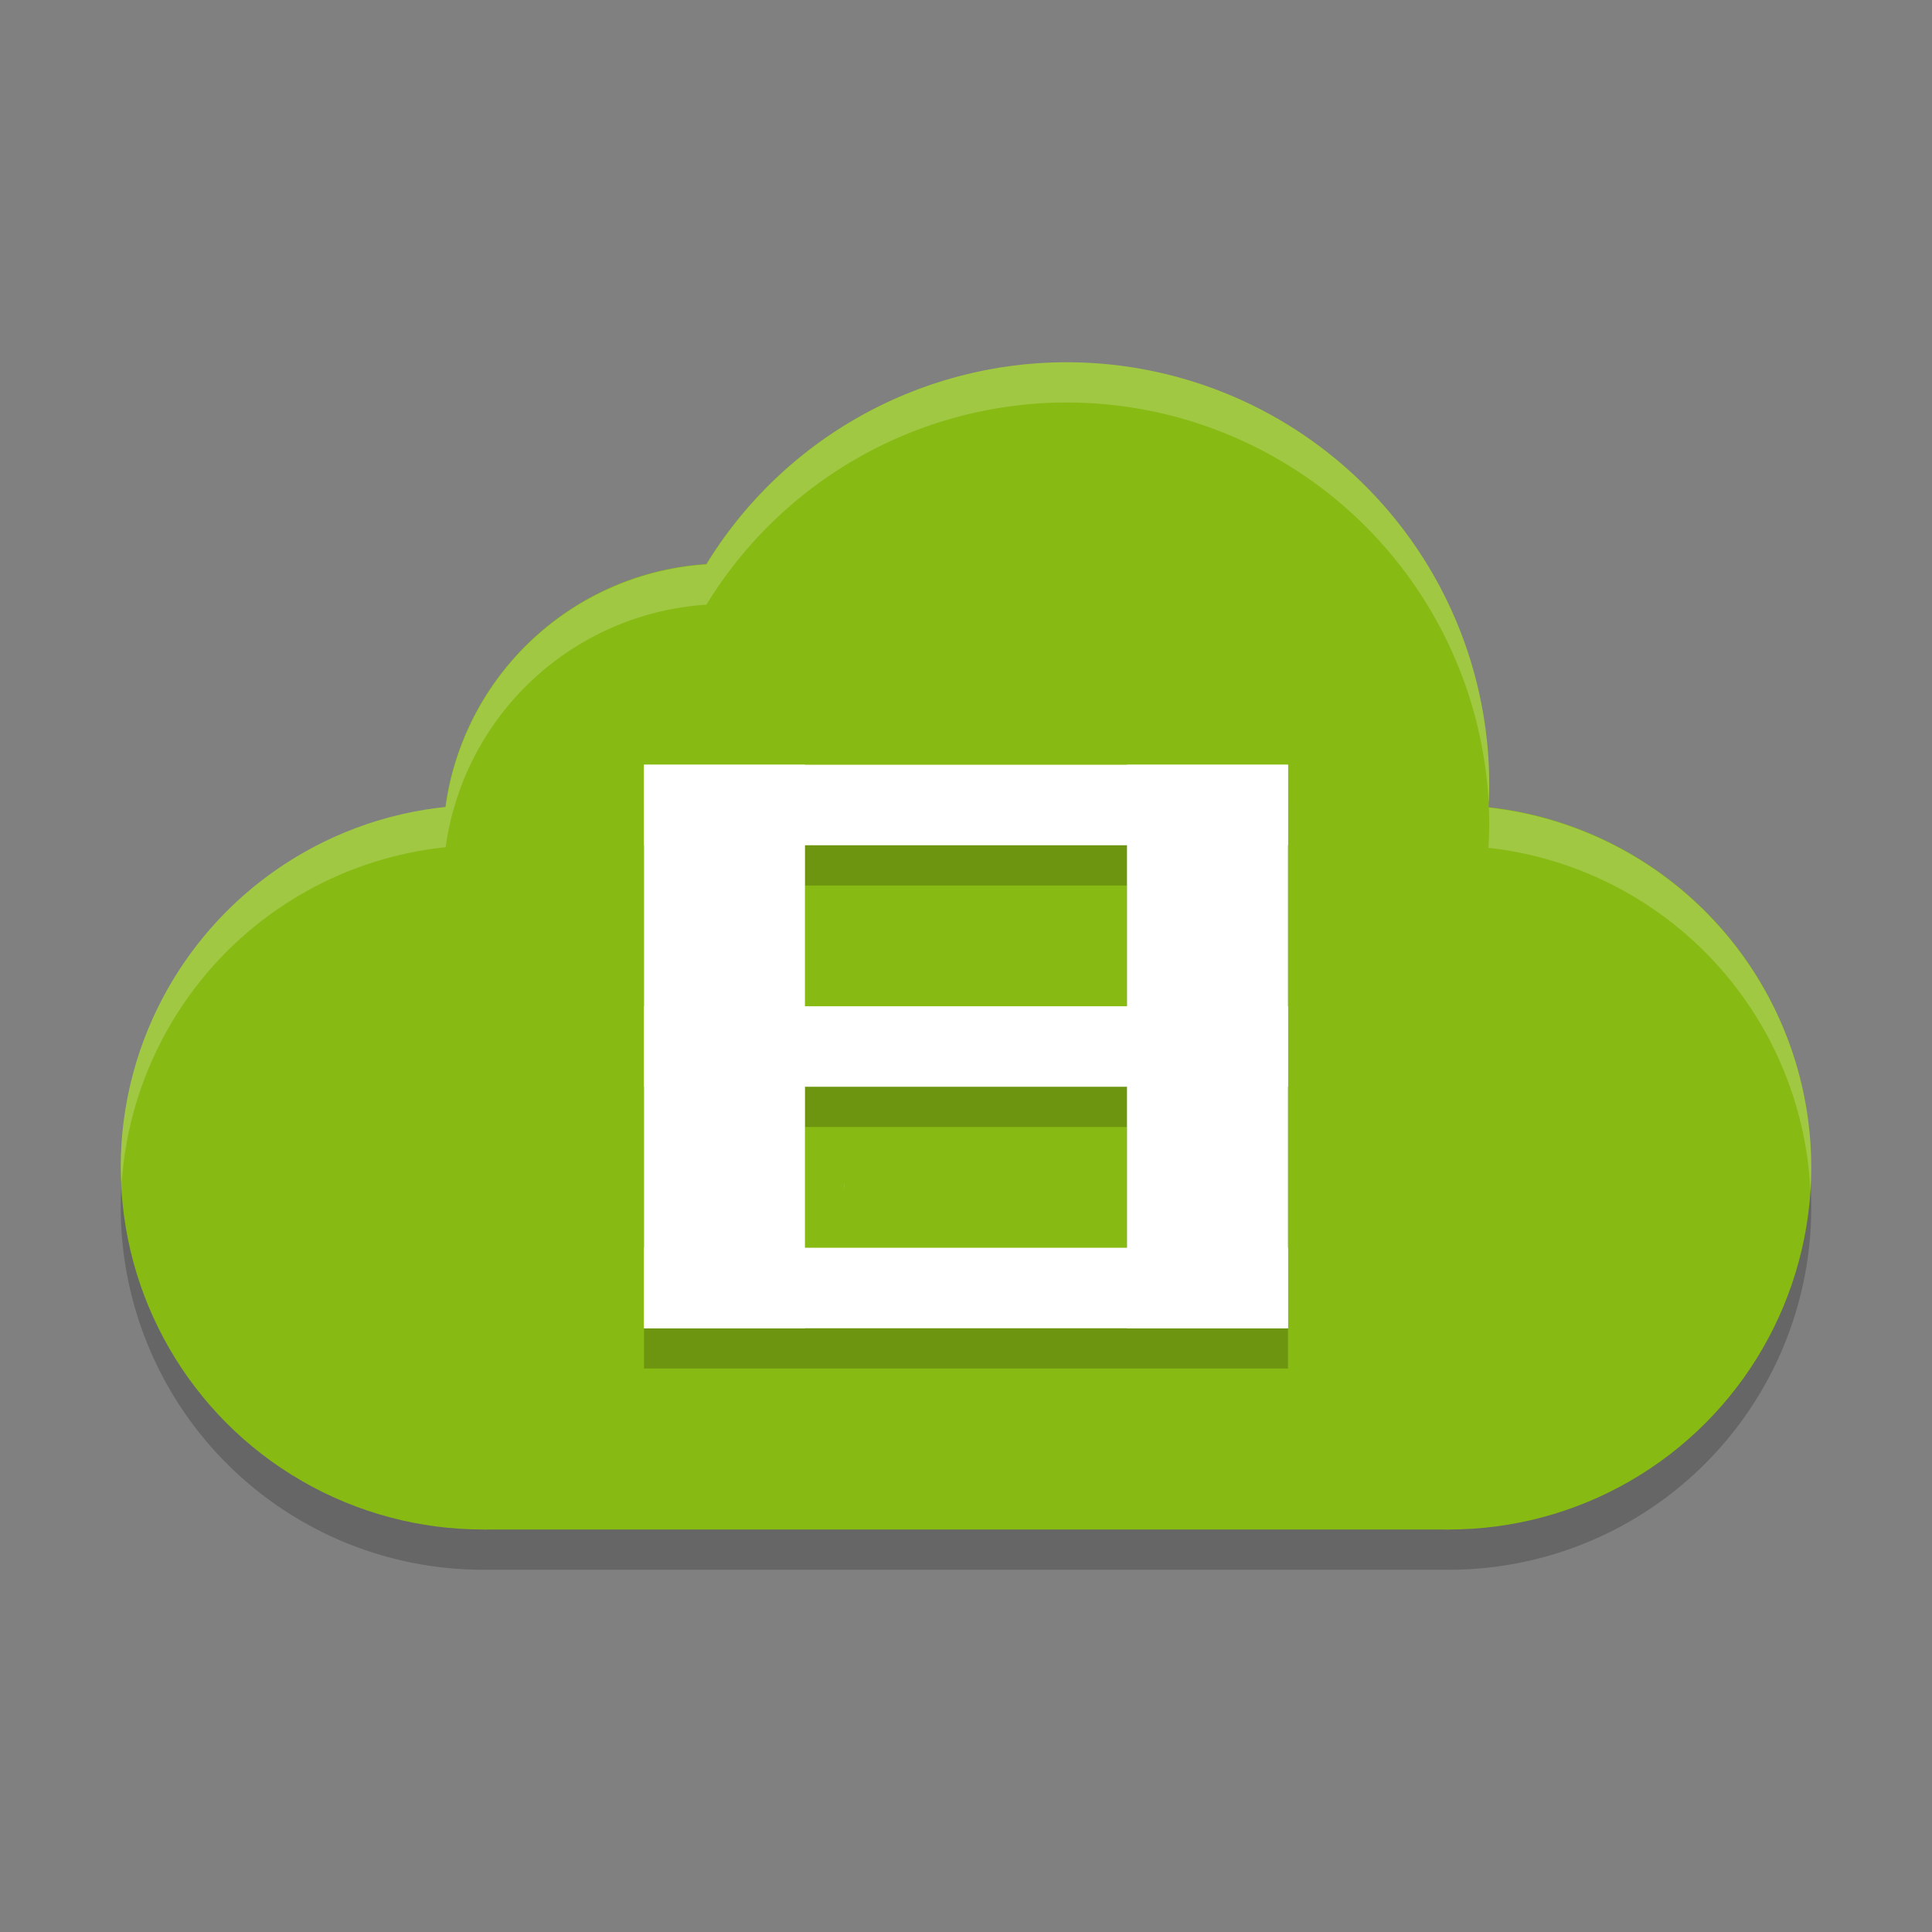 <svg xmlns="http://www.w3.org/2000/svg" width="48" height="48" version="1">
 <rect width="100%" height="100%" fill="#808080" stroke="none"/>
 <path style="opacity:0.2" d="m 26.5,10 a 10.5,10.5 0 0 0 -8.949,5.023 7,7 0 0 0 -6.479,6.025 A 9,9 0 0 0 3,30 9,9 0 0 0 12,39 H 36 A 9,9 0 0 0 45,30 9,9 0 0 0 36.98,21.064 10.5,10.5 0 0 0 37,20.5 10.5,10.5 0 0 0 26.5,10 Z"/>
 <circle style="fill:#88ba14" cx="-36" cy="29" r="9" transform="scale(-1,1)"/>
 <circle style="fill:#88ba14" cx="-26.5" cy="19.5" r="10.5" transform="scale(-1,1)"/>
 <circle style="fill:#88ba14" cx="-18" cy="21" r="7" transform="scale(-1,1)"/>
 <circle style="fill:#88ba14" cx="-12" cy="29" r="9" transform="scale(-1,1)"/>
 <rect style="fill:#88ba14" width="24" height="12" x="-36" y="26" transform="scale(-1,1)"/>
 <path style="opacity:0.2" d="m 16,20 v 2 4 2 6 h 4 12 V 32 28 26 20 H 20 Z m 4,2 h 8 v 4 h -8 z m 0,6 h 8 v 4 h -8 z"/>
 <rect style="fill:#ffffff" width="4" height="14" x="16" y="19"/>
 <rect style="fill:#ffffff" width="4" height="14" x="28" y="19"/>
 <rect style="fill:#ffffff" width="2" height="16" x="19" y="-32" transform="rotate(90)"/>
 <rect style="fill:#ffffff" width="2" height="16" x="31" y="-32" transform="rotate(90)"/>
 <rect style="fill:#ffffff" width="2" height="16" x="25" y="-32" transform="rotate(90)"/>
 <path style="fill:#ffffff;opacity:0.2" d="M 26.5 9 A 10.5 10.5 0 0 0 17.551 14.023 A 7 7 0 0 0 11.072 20.049 A 9 9 0 0 0 3 29 A 9 9 0 0 0 3.021 29.416 A 9 9 0 0 1 11.072 21.049 A 7 7 0 0 1 17.551 15.023 A 10.5 10.5 0 0 1 26.5 10 A 10.5 10.5 0 0 1 37 20.5 A 10.5 10.5 0 0 1 36.98 21.064 A 9 9 0 0 1 44.979 29.586 A 9 9 0 0 0 45 29 A 9 9 0 0 0 36.98 20.064 A 10.5 10.5 0 0 0 37 19.5 A 10.5 10.5 0 0 0 26.5 9 z M 20.971 29.418 A 9 9 0 0 1 20.979 29.578 A 9 9 0 0 0 20.984 29.426 A 10.5 10.5 0 0 1 20.971 29.418 z"/>
</svg>
